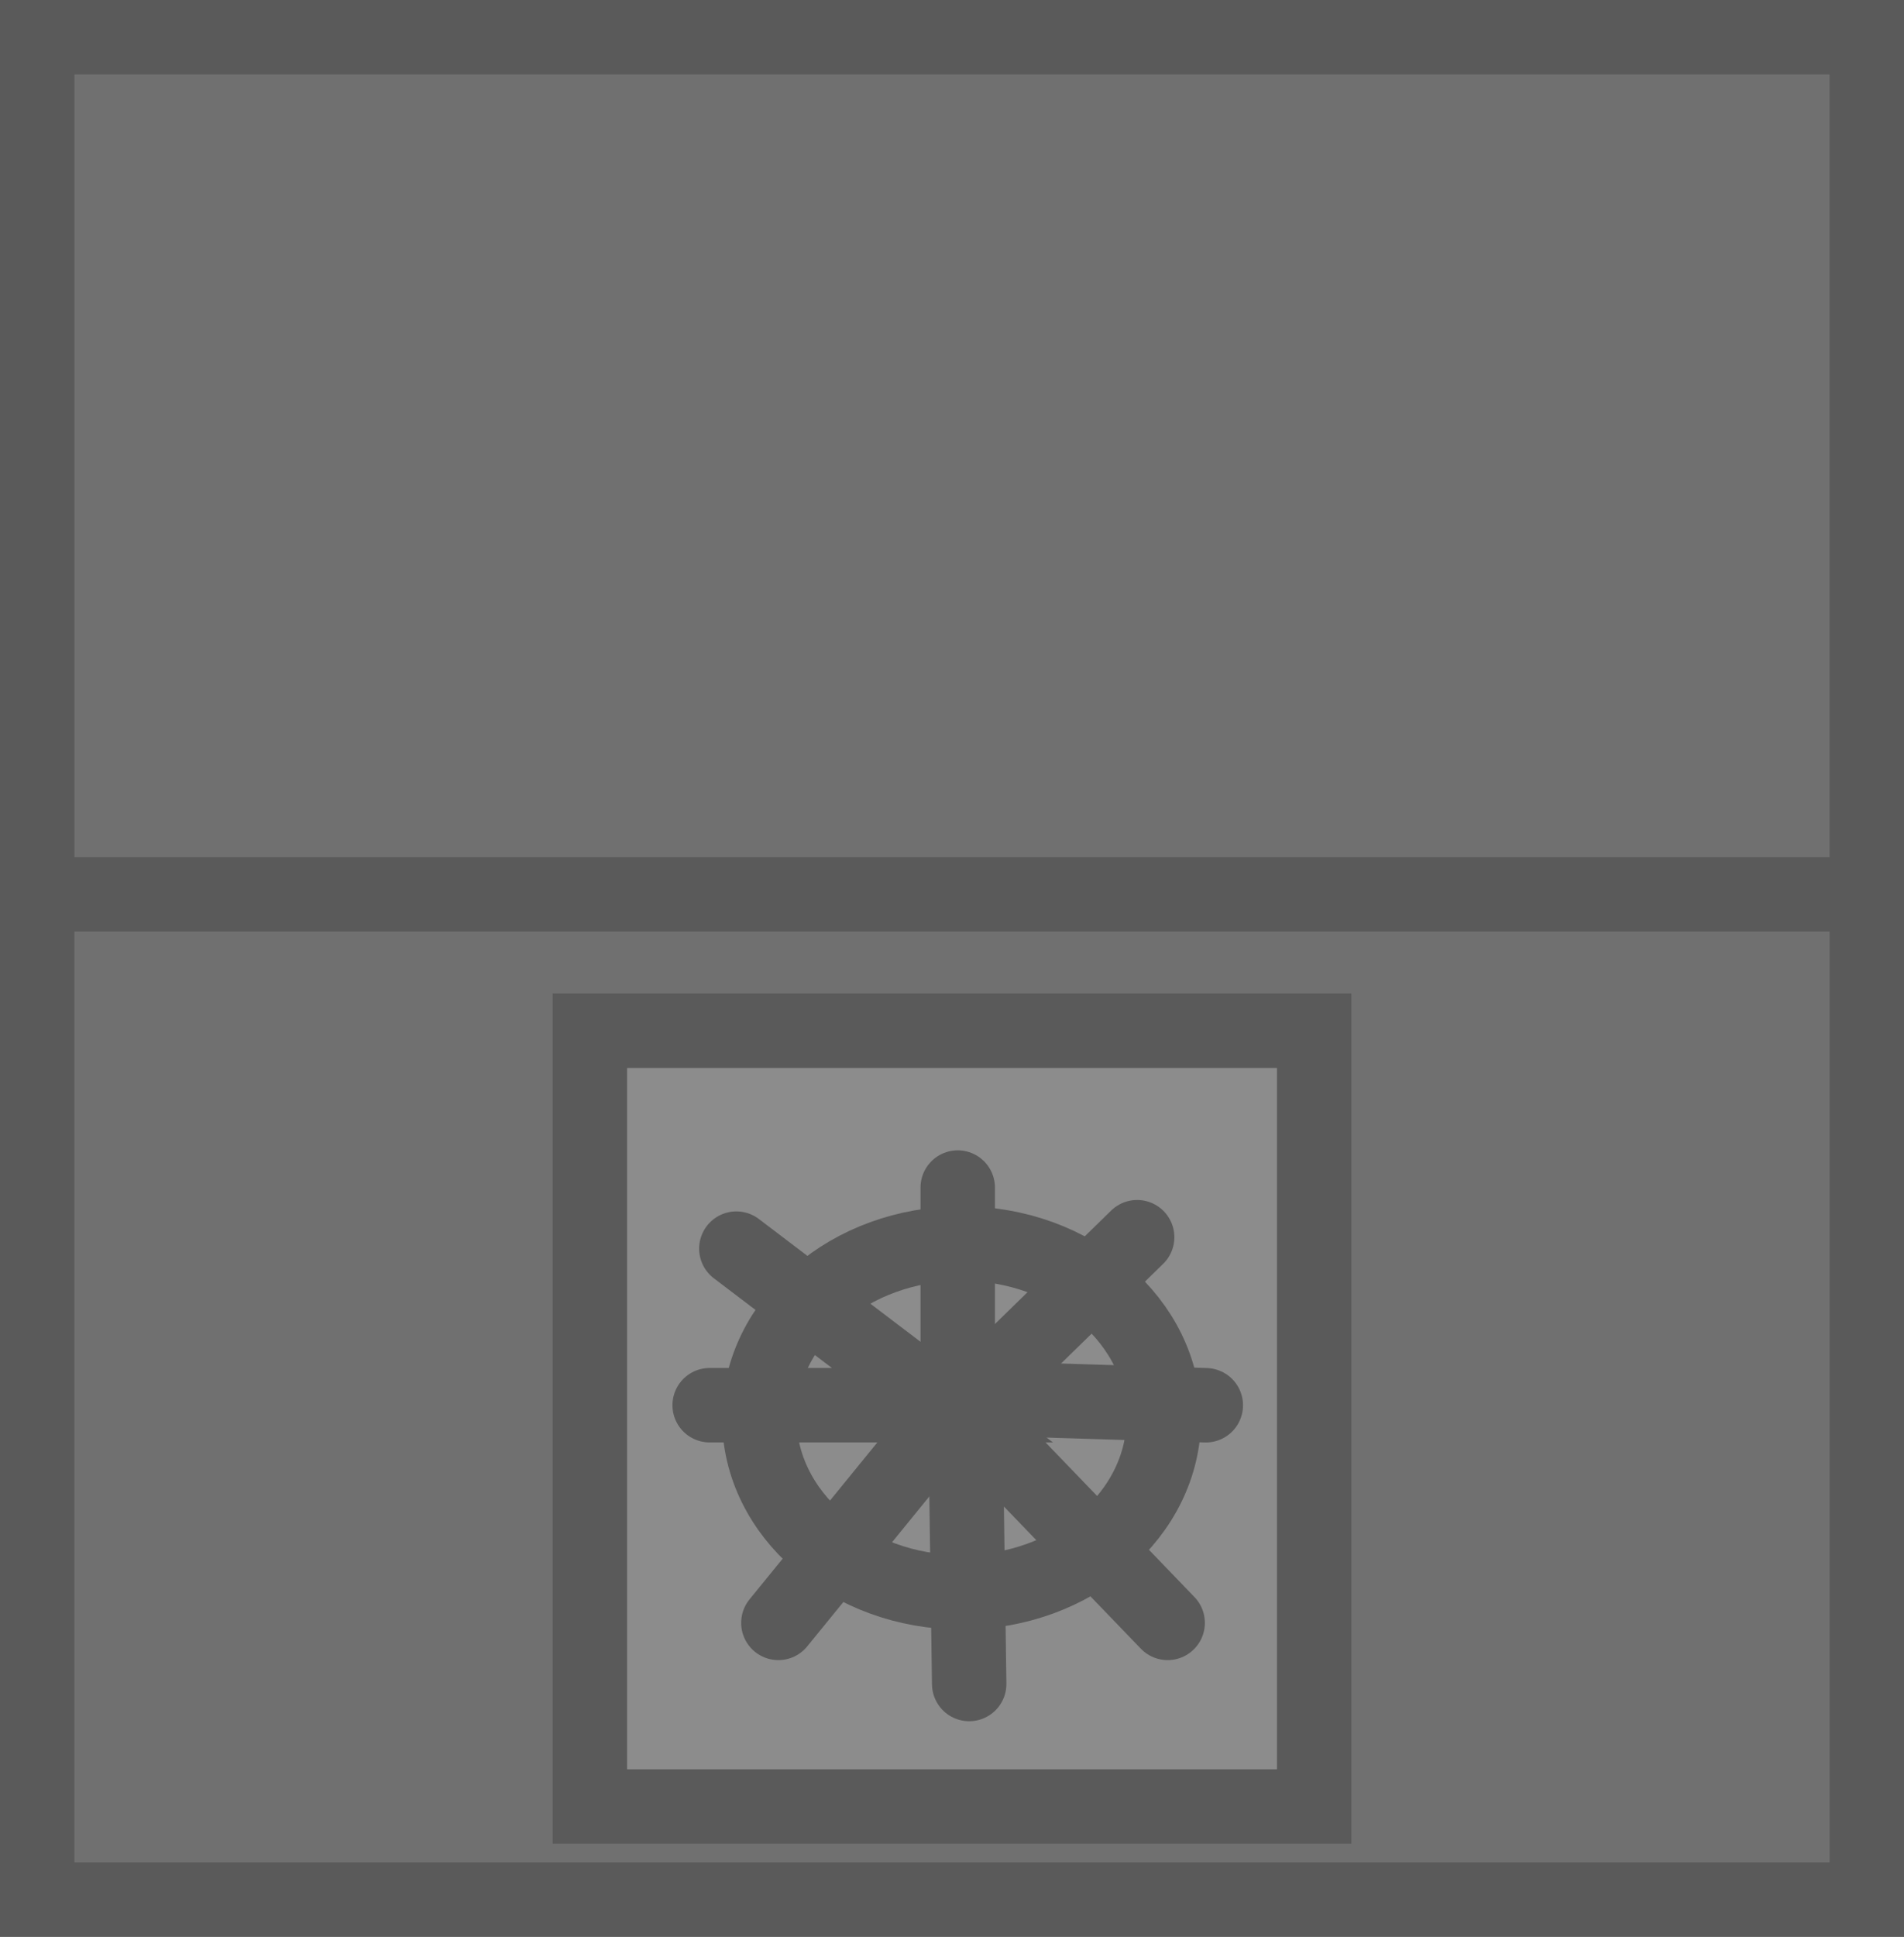 <svg version="1.1" xmlns="http://www.w3.org/2000/svg" xmlns:xlink="http://www.w3.org/1999/xlink" width="38.375" height="39.016" viewBox="0,0,38.375,39.016"><g transform="translate(-220.812,-160.336)"><g stroke-width="1.5" stroke-miterlimit="10"><path d="M221.562,198.602v-8.5h36.875v8.5z" fill="#8c8c8c" stroke="#707070" stroke-linecap="butt"/><path d="M221.562,198.602v-26.375h36.875v26.375z" fill="#707070" stroke="#5a5a5a" stroke-linecap="butt"/><path d="M221.562,178.352v-17.266h36.875v17.266z" fill="#707070" stroke="#5a5a5a" stroke-linecap="butt"/><path d="M232.701,196.727v-15.627h14.598v15.627z" fill="#8c8c8c" stroke="#5a5a5a" stroke-linecap="butt"/><path d="M244.269,188.899c0,1.94 -1.825,3.513 -4.077,3.513c-2.252,0 -4.077,-1.573 -4.077,-3.513c0,-1.94 1.825,-3.513 4.077,-3.513c2.252,0 4.077,1.573 4.077,3.513z" fill="none" stroke="#5a5a5a" stroke-linecap="butt"/><path d="M240.115,184.259v4.231l5,0.154" fill="none" stroke="#5a5a5a" stroke-linecap="round"/><path d="M240.577,188.336l3.154,-3.077" fill="none" stroke="#5a5a5a" stroke-linecap="round"/><path d="M244.346,193.028l-4.077,-4.231l0.077,5.462" fill="none" stroke="#5a5a5a" stroke-linecap="round"/><path d="M235.115,188.643h4.692l-4.154,-3.154" fill="none" stroke="#5a5a5a" stroke-linecap="round"/><path d="M239.885,188.874l-3.385,4.154" fill="none" stroke="#5a5a5a" stroke-linecap="round"/></g></g></svg>